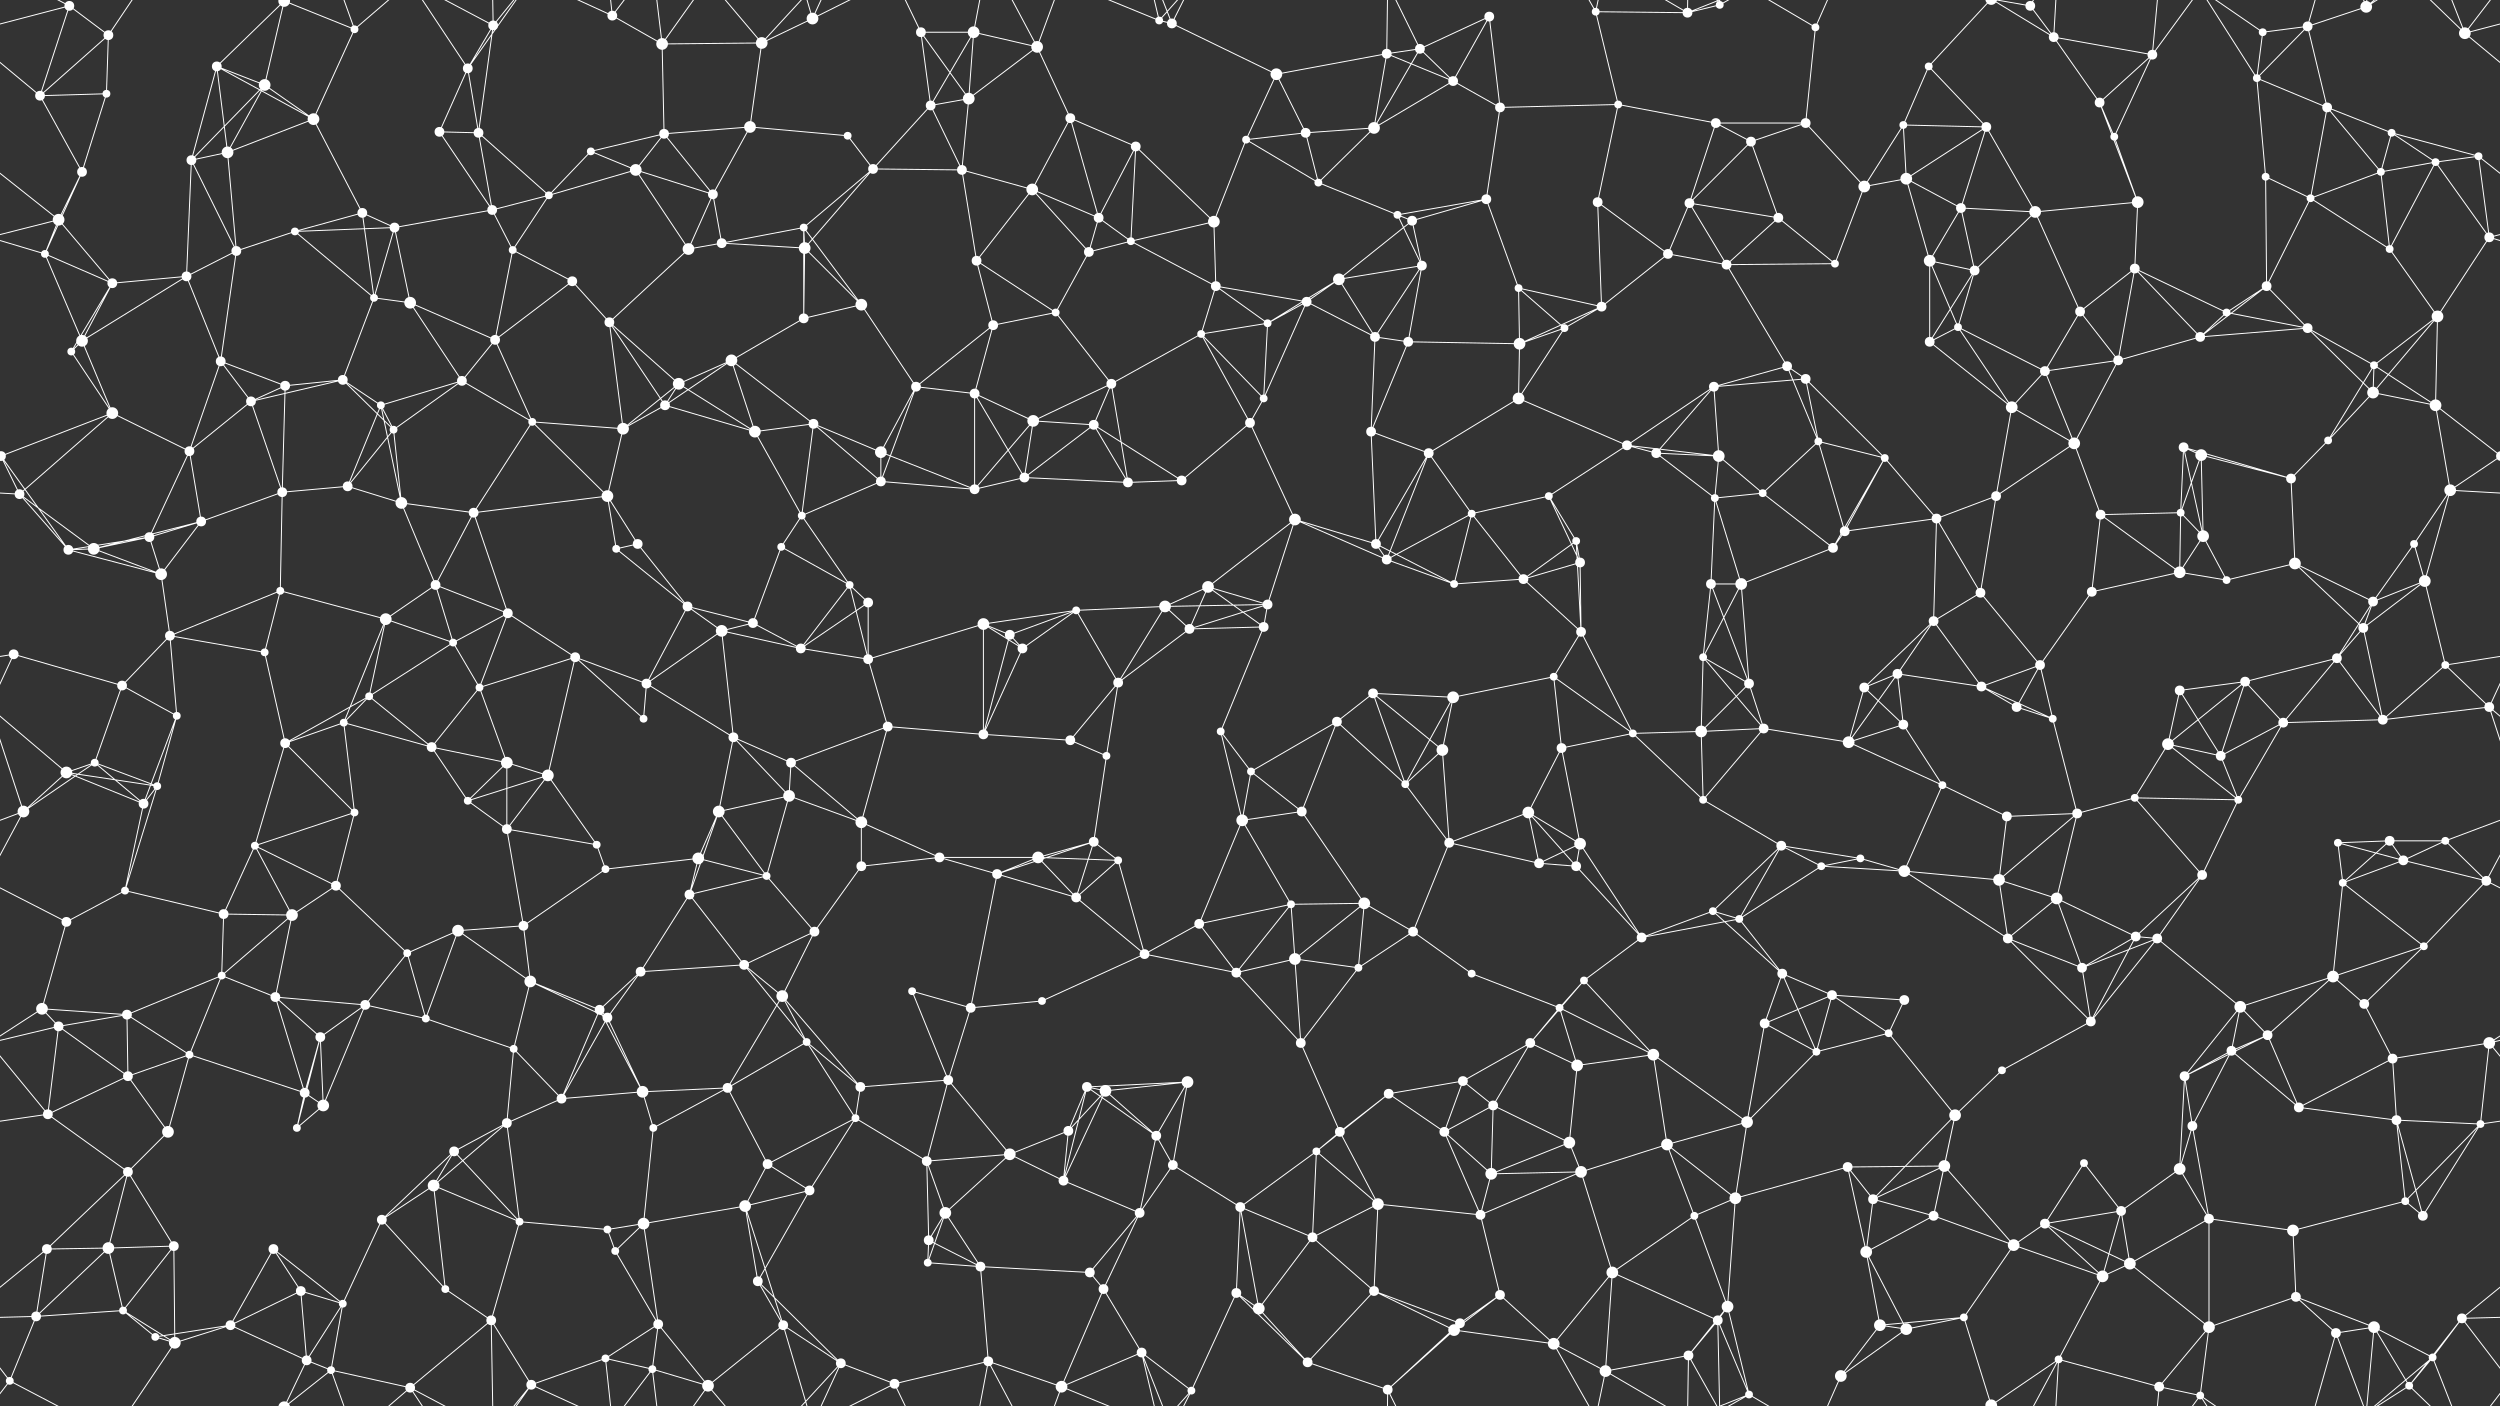 <svg xmlns="http://www.w3.org/2000/svg" width="2560" height="1440" fill="#fff"><rect width="100%" height="100%" fill="#333333" stroke="none"/><circle cx="71" cy="6" r="5"/><circle cx="111" cy="36" r="5"/><circle cx="222" cy="68" r="5"/><circle cx="291" cy="1" r="6"/><circle cx="291" cy="1441" r="6"/><circle cx="363" cy="30" r="4"/><circle cx="479" cy="70" r="5"/><circle cx="505" cy="26" r="5"/><circle cx="627" cy="16" r="5"/><circle cx="678" cy="45" r="6"/><circle cx="780" cy="44" r="6"/><circle cx="832" cy="19" r="6"/><circle cx="943" cy="33" r="5"/><circle cx="997" cy="33" r="6"/><circle cx="1062" cy="48" r="6"/><circle cx="1187" cy="21" r="4"/><circle cx="1200" cy="24" r="5"/><circle cx="1307" cy="76" r="6"/><circle cx="1420" cy="55" r="5"/><circle cx="1454" cy="50" r="5"/><circle cx="1525" cy="17" r="5"/><circle cx="1634" cy="12" r="4"/><circle cx="1728" cy="13" r="5"/><circle cx="1761" cy="5" r="4"/><circle cx="1859" cy="28" r="4"/><circle cx="1975" cy="68" r="4"/><circle cx="2079" cy="6" r="5"/><circle cx="2103" cy="38" r="5"/><circle cx="2204" cy="56" r="5"/><circle cx="2317" cy="33" r="4"/><circle cx="2363" cy="27" r="5"/><circle cx="2423" cy="7" r="6"/><circle cx="2524" cy="34" r="6"/><circle cx="41" cy="98" r="5"/><circle cx="109" cy="96" r="4"/><circle cx="233" cy="156" r="6"/><circle cx="271" cy="87" r="6"/><circle cx="321" cy="122" r="6"/><circle cx="450" cy="135" r="5"/><circle cx="490" cy="136" r="5"/><circle cx="605" cy="155" r="4"/><circle cx="680" cy="137" r="5"/><circle cx="768" cy="130" r="6"/><circle cx="868" cy="139" r="4"/><circle cx="953" cy="108" r="5"/><circle cx="992" cy="101" r="6"/><circle cx="1096" cy="121" r="5"/><circle cx="1163" cy="150" r="5"/><circle cx="1276" cy="143" r="4"/><circle cx="1337" cy="136" r="5"/><circle cx="1407" cy="131" r="6"/><circle cx="1488" cy="83" r="5"/><circle cx="1536" cy="110" r="5"/><circle cx="1657" cy="107" r="4"/><circle cx="1757" cy="126" r="5"/><circle cx="1793" cy="145" r="5"/><circle cx="1849" cy="126" r="5"/><circle cx="1949" cy="128" r="4"/><circle cx="2034" cy="130" r="5"/><circle cx="2150" cy="105" r="5"/><circle cx="2165" cy="140" r="4"/><circle cx="2311" cy="80" r="4"/><circle cx="2383" cy="110" r="5"/><circle cx="2449" cy="136" r="4"/><circle cx="2538" cy="160" r="4"/><circle cx="60" cy="225" r="6"/><circle cx="84" cy="176" r="5"/><circle cx="196" cy="164" r="5"/><circle cx="302" cy="237" r="4"/><circle cx="371" cy="218" r="5"/><circle cx="404" cy="233" r="5"/><circle cx="504" cy="215" r="5"/><circle cx="562" cy="200" r="4"/><circle cx="651" cy="174" r="6"/><circle cx="730" cy="199" r="5"/><circle cx="823" cy="233" r="4"/><circle cx="894" cy="173" r="5"/><circle cx="985" cy="174" r="5"/><circle cx="1057" cy="194" r="6"/><circle cx="1125" cy="223" r="5"/><circle cx="1243" cy="227" r="6"/><circle cx="1350" cy="187" r="4"/><circle cx="1431" cy="220" r="4"/><circle cx="1446" cy="226" r="5"/><circle cx="1522" cy="204" r="5"/><circle cx="1636" cy="207" r="5"/><circle cx="1730" cy="208" r="5"/><circle cx="1821" cy="223" r="5"/><circle cx="1909" cy="191" r="6"/><circle cx="1952" cy="183" r="6"/><circle cx="2008" cy="213" r="5"/><circle cx="2084" cy="217" r="6"/><circle cx="2189" cy="207" r="6"/><circle cx="2320" cy="181" r="4"/><circle cx="2366" cy="203" r="4"/><circle cx="2438" cy="176" r="4"/><circle cx="2494" cy="166" r="4"/><circle cx="46" cy="260" r="4"/><circle cx="115" cy="290" r="5"/><circle cx="191" cy="283" r="5"/><circle cx="242" cy="257" r="5"/><circle cx="383" cy="305" r="4"/><circle cx="420" cy="310" r="6"/><circle cx="525" cy="256" r="4"/><circle cx="586" cy="288" r="5"/><circle cx="705" cy="255" r="6"/><circle cx="739" cy="249" r="5"/><circle cx="824" cy="254" r="6"/><circle cx="882" cy="312" r="6"/><circle cx="1000" cy="267" r="5"/><circle cx="1115" cy="258" r="5"/><circle cx="1158" cy="247" r="4"/><circle cx="1245" cy="293" r="5"/><circle cx="1338" cy="309" r="5"/><circle cx="1371" cy="286" r="6"/><circle cx="1456" cy="272" r="5"/><circle cx="1555" cy="295" r="4"/><circle cx="1640" cy="314" r="5"/><circle cx="1708" cy="260" r="5"/><circle cx="1768" cy="271" r="5"/><circle cx="1879" cy="270" r="4"/><circle cx="1976" cy="267" r="6"/><circle cx="2022" cy="277" r="5"/><circle cx="2130" cy="319" r="5"/><circle cx="2186" cy="275" r="5"/><circle cx="2280" cy="320" r="4"/><circle cx="2321" cy="293" r="5"/><circle cx="2447" cy="255" r="4"/><circle cx="2549" cy="243" r="5"/><circle cx="73" cy="360" r="4"/><circle cx="84" cy="349" r="6"/><circle cx="226" cy="370" r="5"/><circle cx="292" cy="395" r="5"/><circle cx="351" cy="389" r="5"/><circle cx="473" cy="390" r="5"/><circle cx="507" cy="348" r="5"/><circle cx="624" cy="330" r="5"/><circle cx="695" cy="393" r="6"/><circle cx="749" cy="369" r="6"/><circle cx="823" cy="326" r="5"/><circle cx="938" cy="396" r="5"/><circle cx="1017" cy="333" r="5"/><circle cx="1081" cy="320" r="4"/><circle cx="1138" cy="393" r="5"/><circle cx="1230" cy="342" r="4"/><circle cx="1298" cy="331" r="4"/><circle cx="1408" cy="345" r="5"/><circle cx="1442" cy="350" r="5"/><circle cx="1556" cy="352" r="6"/><circle cx="1602" cy="336" r="4"/><circle cx="1755" cy="396" r="5"/><circle cx="1830" cy="375" r="5"/><circle cx="1849" cy="388" r="5"/><circle cx="1976" cy="350" r="5"/><circle cx="2005" cy="335" r="4"/><circle cx="2094" cy="380" r="5"/><circle cx="2169" cy="369" r="5"/><circle cx="2253" cy="345" r="5"/><circle cx="2363" cy="336" r="5"/><circle cx="2431" cy="374" r="4"/><circle cx="2496" cy="324" r="6"/><circle cx="1" cy="467" r="5"/><circle cx="2561" cy="467" r="5"/><circle cx="115" cy="423" r="6"/><circle cx="194" cy="462" r="5"/><circle cx="257" cy="411" r="5"/><circle cx="390" cy="415" r="4"/><circle cx="403" cy="440" r="4"/><circle cx="545" cy="432" r="4"/><circle cx="638" cy="439" r="6"/><circle cx="681" cy="415" r="5"/><circle cx="773" cy="442" r="6"/><circle cx="833" cy="434" r="5"/><circle cx="902" cy="463" r="6"/><circle cx="998" cy="403" r="5"/><circle cx="1058" cy="431" r="6"/><circle cx="1120" cy="435" r="5"/><circle cx="1280" cy="433" r="5"/><circle cx="1294" cy="408" r="4"/><circle cx="1404" cy="442" r="5"/><circle cx="1463" cy="464" r="5"/><circle cx="1555" cy="408" r="6"/><circle cx="1666" cy="456" r="5"/><circle cx="1696" cy="464" r="5"/><circle cx="1760" cy="467" r="6"/><circle cx="1862" cy="452" r="4"/><circle cx="1930" cy="469" r="4"/><circle cx="2060" cy="417" r="6"/><circle cx="2124" cy="454" r="6"/><circle cx="2236" cy="458" r="5"/><circle cx="2254" cy="466" r="6"/><circle cx="2384" cy="451" r="4"/><circle cx="2430" cy="402" r="6"/><circle cx="2494" cy="415" r="6"/><circle cx="20" cy="506" r="5"/><circle cx="153" cy="550" r="5"/><circle cx="206" cy="534" r="5"/><circle cx="289" cy="504" r="5"/><circle cx="356" cy="498" r="5"/><circle cx="411" cy="515" r="6"/><circle cx="485" cy="525" r="5"/><circle cx="622" cy="508" r="6"/><circle cx="653" cy="557" r="5"/><circle cx="800" cy="560" r="4"/><circle cx="821" cy="528" r="4"/><circle cx="902" cy="493" r="5"/><circle cx="998" cy="501" r="5"/><circle cx="1049" cy="489" r="5"/><circle cx="1155" cy="494" r="5"/><circle cx="1210" cy="492" r="5"/><circle cx="1326" cy="532" r="6"/><circle cx="1409" cy="557" r="5"/><circle cx="1507" cy="526" r="4"/><circle cx="1586" cy="508" r="4"/><circle cx="1614" cy="554" r="4"/><circle cx="1756" cy="510" r="4"/><circle cx="1805" cy="505" r="4"/><circle cx="1889" cy="544" r="5"/><circle cx="1983" cy="531" r="5"/><circle cx="2044" cy="508" r="5"/><circle cx="2151" cy="527" r="5"/><circle cx="2233" cy="525" r="4"/><circle cx="2256" cy="549" r="6"/><circle cx="2346" cy="490" r="5"/><circle cx="2472" cy="557" r="4"/><circle cx="2509" cy="502" r="6"/><circle cx="70" cy="563" r="5"/><circle cx="96" cy="562" r="6"/><circle cx="165" cy="588" r="6"/><circle cx="287" cy="605" r="4"/><circle cx="395" cy="634" r="6"/><circle cx="446" cy="599" r="5"/><circle cx="520" cy="628" r="5"/><circle cx="631" cy="562" r="4"/><circle cx="704" cy="621" r="5"/><circle cx="771" cy="638" r="5"/><circle cx="870" cy="599" r="4"/><circle cx="889" cy="617" r="5"/><circle cx="1007" cy="639" r="6"/><circle cx="1102" cy="625" r="4"/><circle cx="1193" cy="621" r="6"/><circle cx="1237" cy="601" r="6"/><circle cx="1298" cy="619" r="5"/><circle cx="1420" cy="573" r="5"/><circle cx="1489" cy="598" r="4"/><circle cx="1560" cy="593" r="5"/><circle cx="1618" cy="576" r="5"/><circle cx="1752" cy="598" r="5"/><circle cx="1783" cy="598" r="6"/><circle cx="1877" cy="561" r="5"/><circle cx="1980" cy="636" r="5"/><circle cx="2028" cy="607" r="5"/><circle cx="2142" cy="606" r="5"/><circle cx="2232" cy="586" r="6"/><circle cx="2280" cy="594" r="4"/><circle cx="2350" cy="577" r="6"/><circle cx="2430" cy="616" r="5"/><circle cx="2483" cy="595" r="6"/><circle cx="14" cy="670" r="5"/><circle cx="125" cy="702" r="5"/><circle cx="174" cy="651" r="5"/><circle cx="271" cy="668" r="4"/><circle cx="378" cy="713" r="4"/><circle cx="464" cy="658" r="4"/><circle cx="491" cy="704" r="4"/><circle cx="589" cy="673" r="5"/><circle cx="662" cy="700" r="5"/><circle cx="739" cy="646" r="6"/><circle cx="820" cy="664" r="5"/><circle cx="889" cy="675" r="5"/><circle cx="1034" cy="650" r="5"/><circle cx="1047" cy="664" r="5"/><circle cx="1145" cy="699" r="5"/><circle cx="1218" cy="644" r="5"/><circle cx="1294" cy="642" r="5"/><circle cx="1406" cy="710" r="5"/><circle cx="1488" cy="714" r="6"/><circle cx="1591" cy="693" r="4"/><circle cx="1619" cy="647" r="5"/><circle cx="1744" cy="673" r="4"/><circle cx="1791" cy="700" r="5"/><circle cx="1909" cy="704" r="5"/><circle cx="1943" cy="690" r="5"/><circle cx="2029" cy="703" r="5"/><circle cx="2089" cy="681" r="5"/><circle cx="2232" cy="707" r="5"/><circle cx="2299" cy="698" r="5"/><circle cx="2393" cy="674" r="5"/><circle cx="2420" cy="643" r="5"/><circle cx="2504" cy="681" r="4"/><circle cx="68" cy="791" r="6"/><circle cx="97" cy="781" r="4"/><circle cx="181" cy="733" r="4"/><circle cx="292" cy="761" r="5"/><circle cx="352" cy="740" r="4"/><circle cx="442" cy="765" r="5"/><circle cx="519" cy="781" r="6"/><circle cx="561" cy="794" r="6"/><circle cx="659" cy="736" r="4"/><circle cx="751" cy="755" r="5"/><circle cx="810" cy="781" r="5"/><circle cx="909" cy="744" r="5"/><circle cx="1007" cy="752" r="5"/><circle cx="1096" cy="758" r="5"/><circle cx="1133" cy="774" r="4"/><circle cx="1250" cy="749" r="4"/><circle cx="1281" cy="790" r="4"/><circle cx="1369" cy="739" r="5"/><circle cx="1477" cy="768" r="6"/><circle cx="1599" cy="766" r="5"/><circle cx="1672" cy="751" r="4"/><circle cx="1742" cy="749" r="6"/><circle cx="1806" cy="746" r="5"/><circle cx="1893" cy="760" r="6"/><circle cx="1949" cy="742" r="5"/><circle cx="2065" cy="724" r="5"/><circle cx="2102" cy="736" r="4"/><circle cx="2220" cy="762" r="6"/><circle cx="2274" cy="774" r="5"/><circle cx="2338" cy="740" r="5"/><circle cx="2440" cy="737" r="5"/><circle cx="2549" cy="724" r="5"/><circle cx="24" cy="831" r="6"/><circle cx="147" cy="823" r="5"/><circle cx="161" cy="805" r="4"/><circle cx="261" cy="866" r="4"/><circle cx="363" cy="832" r="4"/><circle cx="479" cy="820" r="4"/><circle cx="519" cy="849" r="5"/><circle cx="611" cy="865" r="4"/><circle cx="715" cy="879" r="6"/><circle cx="736" cy="831" r="6"/><circle cx="808" cy="815" r="6"/><circle cx="882" cy="842" r="6"/><circle cx="962" cy="878" r="5"/><circle cx="1063" cy="878" r="6"/><circle cx="1120" cy="862" r="5"/><circle cx="1272" cy="840" r="6"/><circle cx="1333" cy="831" r="5"/><circle cx="1439" cy="803" r="4"/><circle cx="1484" cy="863" r="5"/><circle cx="1565" cy="832" r="6"/><circle cx="1618" cy="864" r="6"/><circle cx="1744" cy="819" r="4"/><circle cx="1824" cy="866" r="5"/><circle cx="1905" cy="879" r="4"/><circle cx="1989" cy="804" r="4"/><circle cx="2055" cy="836" r="5"/><circle cx="2127" cy="833" r="5"/><circle cx="2186" cy="817" r="4"/><circle cx="2292" cy="819" r="4"/><circle cx="2394" cy="863" r="4"/><circle cx="2447" cy="861" r="5"/><circle cx="2504" cy="861" r="4"/><circle cx="68" cy="944" r="5"/><circle cx="128" cy="912" r="4"/><circle cx="229" cy="936" r="5"/><circle cx="299" cy="937" r="6"/><circle cx="344" cy="907" r="5"/><circle cx="469" cy="953" r="6"/><circle cx="536" cy="948" r="5"/><circle cx="620" cy="890" r="4"/><circle cx="706" cy="916" r="5"/><circle cx="785" cy="897" r="4"/><circle cx="834" cy="954" r="5"/><circle cx="882" cy="887" r="5"/><circle cx="1021" cy="895" r="5"/><circle cx="1102" cy="919" r="5"/><circle cx="1145" cy="881" r="4"/><circle cx="1228" cy="946" r="5"/><circle cx="1322" cy="926" r="4"/><circle cx="1397" cy="925" r="6"/><circle cx="1447" cy="954" r="5"/><circle cx="1576" cy="884" r="5"/><circle cx="1614" cy="887" r="5"/><circle cx="1754" cy="933" r="4"/><circle cx="1781" cy="941" r="4"/><circle cx="1865" cy="887" r="4"/><circle cx="1950" cy="892" r="6"/><circle cx="2047" cy="901" r="6"/><circle cx="2106" cy="920" r="6"/><circle cx="2187" cy="959" r="5"/><circle cx="2255" cy="896" r="5"/><circle cx="2399" cy="904" r="4"/><circle cx="2461" cy="881" r="5"/><circle cx="2546" cy="902" r="5"/><circle cx="43" cy="1033" r="6"/><circle cx="130" cy="1039" r="5"/><circle cx="227" cy="999" r="4"/><circle cx="282" cy="1021" r="5"/><circle cx="374" cy="1029" r="5"/><circle cx="417" cy="976" r="4"/><circle cx="543" cy="1005" r="6"/><circle cx="614" cy="1034" r="5"/><circle cx="656" cy="995" r="5"/><circle cx="762" cy="988" r="5"/><circle cx="801" cy="1020" r="6"/><circle cx="934" cy="1015" r="4"/><circle cx="994" cy="1032" r="5"/><circle cx="1067" cy="1025" r="4"/><circle cx="1172" cy="977" r="5"/><circle cx="1266" cy="996" r="5"/><circle cx="1326" cy="982" r="6"/><circle cx="1391" cy="991" r="4"/><circle cx="1507" cy="997" r="4"/><circle cx="1597" cy="1032" r="4"/><circle cx="1622" cy="1004" r="4"/><circle cx="1681" cy="960" r="5"/><circle cx="1825" cy="997" r="5"/><circle cx="1876" cy="1019" r="5"/><circle cx="1950" cy="1024" r="5"/><circle cx="2056" cy="961" r="5"/><circle cx="2132" cy="991" r="5"/><circle cx="2209" cy="961" r="5"/><circle cx="2294" cy="1031" r="6"/><circle cx="2389" cy="1000" r="6"/><circle cx="2421" cy="1028" r="5"/><circle cx="2482" cy="969" r="4"/><circle cx="60" cy="1051" r="5"/><circle cx="131" cy="1102" r="5"/><circle cx="194" cy="1080" r="4"/><circle cx="312" cy="1119" r="5"/><circle cx="328" cy="1062" r="5"/><circle cx="436" cy="1043" r="4"/><circle cx="526" cy="1074" r="4"/><circle cx="622" cy="1042" r="5"/><circle cx="658" cy="1118" r="6"/><circle cx="745" cy="1114" r="5"/><circle cx="826" cy="1067" r="4"/><circle cx="881" cy="1113" r="5"/><circle cx="971" cy="1106" r="5"/><circle cx="1113" cy="1113" r="5"/><circle cx="1132" cy="1117" r="6"/><circle cx="1216" cy="1108" r="6"/><circle cx="1332" cy="1068" r="5"/><circle cx="1422" cy="1120" r="5"/><circle cx="1498" cy="1107" r="5"/><circle cx="1567" cy="1068" r="5"/><circle cx="1615" cy="1091" r="6"/><circle cx="1693" cy="1080" r="6"/><circle cx="1807" cy="1048" r="5"/><circle cx="1860" cy="1077" r="4"/><circle cx="1934" cy="1058" r="4"/><circle cx="2050" cy="1096" r="4"/><circle cx="2141" cy="1046" r="5"/><circle cx="2237" cy="1102" r="5"/><circle cx="2285" cy="1076" r="5"/><circle cx="2322" cy="1060" r="5"/><circle cx="2450" cy="1084" r="5"/><circle cx="2549" cy="1068" r="6"/><circle cx="49" cy="1141" r="5"/><circle cx="131" cy="1200" r="5"/><circle cx="172" cy="1159" r="6"/><circle cx="304" cy="1155" r="4"/><circle cx="331" cy="1132" r="6"/><circle cx="465" cy="1179" r="5"/><circle cx="519" cy="1150" r="5"/><circle cx="575" cy="1125" r="5"/><circle cx="669" cy="1155" r="4"/><circle cx="786" cy="1192" r="5"/><circle cx="876" cy="1145" r="4"/><circle cx="949" cy="1189" r="5"/><circle cx="1034" cy="1182" r="6"/><circle cx="1094" cy="1158" r="5"/><circle cx="1184" cy="1163" r="5"/><circle cx="1201" cy="1193" r="5"/><circle cx="1348" cy="1179" r="4"/><circle cx="1372" cy="1159" r="5"/><circle cx="1479" cy="1159" r="5"/><circle cx="1529" cy="1132" r="5"/><circle cx="1607" cy="1170" r="6"/><circle cx="1707" cy="1172" r="6"/><circle cx="1789" cy="1149" r="6"/><circle cx="1892" cy="1195" r="5"/><circle cx="1991" cy="1194" r="6"/><circle cx="2002" cy="1142" r="6"/><circle cx="2134" cy="1191" r="4"/><circle cx="2232" cy="1197" r="6"/><circle cx="2245" cy="1153" r="5"/><circle cx="2354" cy="1134" r="5"/><circle cx="2454" cy="1147" r="5"/><circle cx="2540" cy="1151" r="4"/><circle cx="48" cy="1279" r="5"/><circle cx="111" cy="1278" r="6"/><circle cx="178" cy="1276" r="5"/><circle cx="280" cy="1279" r="5"/><circle cx="391" cy="1249" r="5"/><circle cx="444" cy="1214" r="6"/><circle cx="532" cy="1251" r="4"/><circle cx="622" cy="1259" r="4"/><circle cx="659" cy="1253" r="6"/><circle cx="763" cy="1235" r="6"/><circle cx="829" cy="1219" r="5"/><circle cx="951" cy="1270" r="5"/><circle cx="968" cy="1242" r="6"/><circle cx="1089" cy="1209" r="5"/><circle cx="1167" cy="1242" r="5"/><circle cx="1270" cy="1236" r="5"/><circle cx="1344" cy="1267" r="5"/><circle cx="1411" cy="1233" r="6"/><circle cx="1516" cy="1244" r="5"/><circle cx="1527" cy="1202" r="6"/><circle cx="1619" cy="1200" r="6"/><circle cx="1735" cy="1245" r="4"/><circle cx="1777" cy="1227" r="6"/><circle cx="1918" cy="1228" r="5"/><circle cx="1980" cy="1245" r="5"/><circle cx="2062" cy="1275" r="6"/><circle cx="2094" cy="1253" r="5"/><circle cx="2172" cy="1240" r="5"/><circle cx="2262" cy="1248" r="5"/><circle cx="2348" cy="1260" r="6"/><circle cx="2463" cy="1230" r="4"/><circle cx="2481" cy="1245" r="5"/><circle cx="37" cy="1348" r="5"/><circle cx="126" cy="1342" r="4"/><circle cx="236" cy="1357" r="5"/><circle cx="308" cy="1322" r="5"/><circle cx="351" cy="1335" r="4"/><circle cx="456" cy="1320" r="4"/><circle cx="503" cy="1352" r="5"/><circle cx="630" cy="1281" r="4"/><circle cx="674" cy="1356" r="5"/><circle cx="776" cy="1312" r="5"/><circle cx="802" cy="1357" r="5"/><circle cx="950" cy="1293" r="4"/><circle cx="1004" cy="1297" r="5"/><circle cx="1116" cy="1303" r="5"/><circle cx="1130" cy="1320" r="5"/><circle cx="1266" cy="1324" r="5"/><circle cx="1289" cy="1340" r="6"/><circle cx="1407" cy="1322" r="5"/><circle cx="1495" cy="1355" r="5"/><circle cx="1536" cy="1326" r="5"/><circle cx="1651" cy="1303" r="6"/><circle cx="1759" cy="1352" r="5"/><circle cx="1769" cy="1338" r="6"/><circle cx="1911" cy="1282" r="6"/><circle cx="1925" cy="1357" r="6"/><circle cx="2011" cy="1349" r="4"/><circle cx="2153" cy="1307" r="6"/><circle cx="2181" cy="1294" r="6"/><circle cx="2262" cy="1359" r="6"/><circle cx="2351" cy="1328" r="5"/><circle cx="2431" cy="1359" r="6"/><circle cx="2521" cy="1350" r="5"/><circle cx="10" cy="1414" r="4"/><circle cx="159" cy="1369" r="4"/><circle cx="179" cy="1375" r="6"/><circle cx="314" cy="1393" r="5"/><circle cx="339" cy="1403" r="4"/><circle cx="420" cy="1421" r="5"/><circle cx="544" cy="1418" r="5"/><circle cx="620" cy="1391" r="4"/><circle cx="668" cy="1402" r="4"/><circle cx="725" cy="1419" r="6"/><circle cx="861" cy="1396" r="5"/><circle cx="916" cy="1417" r="5"/><circle cx="1012" cy="1394" r="5"/><circle cx="1087" cy="1420" r="6"/><circle cx="1169" cy="1385" r="5"/><circle cx="1220" cy="1424" r="4"/><circle cx="1339" cy="1395" r="5"/><circle cx="1421" cy="1423" r="5"/><circle cx="1489" cy="1362" r="6"/><circle cx="1591" cy="1376" r="6"/><circle cx="1644" cy="1404" r="6"/><circle cx="1729" cy="1388" r="5"/><circle cx="1791" cy="1428" r="4"/><circle cx="1885" cy="1409" r="6"/><circle cx="1952" cy="1361" r="6"/><circle cx="2039" cy="1439" r="6"/><circle cx="2039" cy="-1" r="6"/><circle cx="2108" cy="1392" r="4"/><circle cx="2211" cy="1420" r="5"/><circle cx="2253" cy="1429" r="4"/><circle cx="2392" cy="1365" r="5"/><circle cx="2467" cy="1419" r="4"/><circle cx="2491" cy="1390" r="4"/><path stroke="#fff" d="M71 6L111 36M71 6L-36 34M71 6L41 98M71 6L10 -26M2631 6L2524 34M71 1446L10 1414M111 36L41 98M111 36L109 96M111 36L179 -65M111 1476L179 1375M222 68L291 1M222 68L233 156M222 68L271 87M222 68L321 122M222 68L196 164M291 1L363 30M291 1L271 87M291 1L314 -47M291 1L339 -37M291 1441L314 1393M291 1441L339 1403M363 30L321 122M363 30L339 -37M363 30L420 -19M363 1470L339 1403M363 1470L420 1421M479 70L505 26M479 70L450 135M479 70L490 136M479 70L420 -19M479 70L544 -22M479 1510L420 1421M479 1510L544 1418M505 26L490 136M505 26L503 -88M505 26L420 -19M505 26L544 -22M505 1466L503 1352M505 1466L420 1421M505 1466L544 1418M627 16L678 45M627 16L544 -22M627 16L620 -49M627 16L668 -38M627 1456L544 1418M627 1456L620 1391M627 1456L668 1402M678 45L780 44M678 45L680 137M678 45L668 -38M678 45L725 -21M678 1485L668 1402M678 1485L725 1419M780 44L832 19M780 44L768 130M780 44L725 -21M780 44L861 -44M780 1484L725 1419M780 1484L861 1396M832 19L802 -83M832 19L861 -44M832 19L916 -23M832 1459L802 1357M832 1459L861 1396M832 1459L916 1417M943 33L997 33M943 33L953 108M943 33L992 101M943 33L916 -23M943 1473L916 1417M997 33L1062 48M997 33L953 108M997 33L992 101M997 33L1012 -46M997 1473L1012 1394M1062 48L992 101M1062 48L1096 121M1062 48L1012 -46M1062 48L1087 -20M1062 1488L1012 1394M1062 1488L1087 1420M1187 21L1200 24M1187 21L1087 -20M1187 21L1169 -55M1187 21L1220 -16M1187 1461L1087 1420M1187 1461L1169 1385M1187 1461L1220 1424M1200 24L1307 76M1200 24L1169 -55M1200 24L1220 -16M1200 1464L1169 1385M1200 1464L1220 1424M1307 76L1420 55M1307 76L1276 143M1307 76L1337 136M1420 55L1454 50M1420 55L1407 131M1420 55L1488 83M1420 55L1421 -17M1420 1495L1421 1423M1454 50L1525 17M1454 50L1407 131M1454 50L1488 83M1454 50L1421 -17M1454 1490L1421 1423M1525 17L1488 83M1525 17L1536 110M1634 12L1728 13M1634 12L1657 107M1634 12L1591 -64M1634 12L1644 -36M1634 1452L1591 1376M1634 1452L1644 1404M1728 13L1761 5M1728 13L1644 -36M1728 13L1729 -52M1728 13L1791 -12M1728 1453L1644 1404M1728 1453L1729 1388M1728 1453L1791 1428M1761 5L1759 -88M1761 5L1729 -52M1761 5L1791 -12M1761 1445L1759 1352M1761 1445L1729 1388M1761 1445L1791 1428M1859 28L1849 126M1859 28L1791 -12M1859 28L1885 -31M1859 1468L1791 1428M1859 1468L1885 1409M1975 68L1949 128M1975 68L2034 130M1975 68L2039 -1M1975 1508L2039 1439M2079 6L2103 38M2079 6L2039 -1M2079 6L2108 -48M2079 1446L2039 1439M2079 1446L2108 1392M2103 38L2204 56M2103 38L2150 105M2103 38L2039 -1M2103 38L2108 -48M2103 1478L2039 1439M2103 1478L2108 1392M2204 56L2150 105M2204 56L2165 140M2204 56L2211 -20M2204 56L2253 -11M2204 1496L2211 1420M2204 1496L2253 1429M2317 33L2363 27M2317 33L2311 80M2317 33L2253 -11M2317 1473L2253 1429M2363 27L2423 7M2363 27L2311 80M2363 27L2383 110M2363 27L2392 -75M2363 1467L2392 1365M2423 7L2431 -81M2423 7L2392 -75M2423 7L2467 -21M2423 7L2491 -50M2423 1447L2431 1359M2423 1447L2392 1365M2423 1447L2467 1419M2423 1447L2491 1390M2524 34L2601 98M2524 34L2570 -26M2524 34L2467 -21M2524 34L2491 -50M-36 34L41 98M-36 34L10 -26M-36 1474L10 1414M2524 1474L2570 1414M2524 1474L2467 1419M2524 1474L2491 1390M41 98L109 96M41 98L84 176M109 96L84 176M233 156L271 87M233 156L321 122M233 156L196 164M233 156L242 257M271 87L321 122M271 87L196 164M321 122L371 218M450 135L490 136M450 135L504 215M490 136L504 215M490 136L562 200M605 155L680 137M605 155L562 200M605 155L651 174M680 137L768 130M680 137L651 174M680 137L730 199M768 130L868 139M768 130L730 199M868 139L894 173M953 108L992 101M953 108L894 173M953 108L985 174M992 101L985 174M1096 121L1163 150M1096 121L1057 194M1096 121L1125 223M1163 150L1125 223M1163 150L1243 227M1163 150L1158 247M1276 143L1337 136M1276 143L1243 227M1276 143L1350 187M1337 136L1407 131M1337 136L1350 187M1407 131L1488 83M1407 131L1350 187M1488 83L1536 110M1536 110L1657 107M1536 110L1522 204M1657 107L1757 126M1657 107L1636 207M1757 126L1793 145M1757 126L1849 126M1757 126L1730 208M1793 145L1849 126M1793 145L1730 208M1793 145L1821 223M1849 126L1909 191M1949 128L2034 130M1949 128L1909 191M1949 128L1952 183M2034 130L1952 183M2034 130L2008 213M2034 130L2084 217M2150 105L2165 140M2150 105L2189 207M2165 140L2189 207M2311 80L2383 110M2311 80L2320 181M2311 80L2253 -11M2311 1520L2253 1429M2383 110L2449 136M2383 110L2366 203M2383 110L2438 176M2449 136L2538 160M2449 136L2438 176M2449 136L2494 166M2538 160L2620 225M2538 160L2494 166M2538 160L2549 243M-22 160L60 225M60 225L84 176M60 225L46 260M60 225L115 290M60 225L-11 243M2620 225L2549 243M84 176L46 260M196 164L191 283M196 164L242 257M302 237L371 218M302 237L404 233M302 237L242 257M302 237L383 305M371 218L404 233M371 218L383 305M404 233L504 215M404 233L383 305M404 233L420 310M504 215L562 200M504 215L525 256M562 200L651 174M562 200L525 256M651 174L730 199M651 174L705 255M730 199L705 255M730 199L739 249M823 233L894 173M823 233L739 249M823 233L824 254M823 233L882 312M823 233L823 326M894 173L985 174M894 173L824 254M985 174L1057 194M985 174L1000 267M1057 194L1125 223M1057 194L1000 267M1057 194L1115 258M1125 223L1115 258M1125 223L1158 247M1243 227L1158 247M1243 227L1245 293M1350 187L1431 220M1431 220L1446 226M1431 220L1522 204M1431 220L1456 272M1446 226L1522 204M1446 226L1371 286M1446 226L1456 272M1522 204L1555 295M1636 207L1640 314M1636 207L1708 260M1730 208L1821 223M1730 208L1708 260M1730 208L1768 271M1821 223L1768 271M1821 223L1879 270M1909 191L1952 183M1909 191L1879 270M1952 183L2008 213M1952 183L1976 267M2008 213L2084 217M2008 213L1976 267M2008 213L2022 277M2084 217L2189 207M2084 217L2022 277M2084 217L2130 319M2189 207L2186 275M2320 181L2366 203M2320 181L2321 293M2366 203L2438 176M2366 203L2321 293M2366 203L2447 255M2438 176L2494 166M2438 176L2447 255M2494 166L2447 255M2494 166L2549 243M46 260L115 290M46 260L-11 243M46 260L84 349M2606 260L2549 243M115 290L191 283M115 290L73 360M115 290L84 349M191 283L242 257M191 283L84 349M191 283L226 370M242 257L226 370M383 305L420 310M383 305L351 389M420 310L473 390M420 310L507 348M525 256L586 288M525 256L507 348M586 288L507 348M586 288L624 330M705 255L739 249M705 255L624 330M739 249L824 254M824 254L882 312M824 254L823 326M882 312L823 326M882 312L938 396M1000 267L1017 333M1000 267L1081 320M1115 258L1158 247M1115 258L1081 320M1158 247L1245 293M1245 293L1338 309M1245 293L1230 342M1245 293L1298 331M1338 309L1371 286M1338 309L1298 331M1338 309L1408 345M1338 309L1294 408M1371 286L1456 272M1371 286L1298 331M1371 286L1408 345M1456 272L1408 345M1456 272L1442 350M1555 295L1640 314M1555 295L1556 352M1555 295L1602 336M1640 314L1708 260M1640 314L1556 352M1640 314L1602 336M1708 260L1768 271M1768 271L1879 270M1768 271L1830 375M1976 267L2022 277M1976 267L1976 350M1976 267L2005 335M2022 277L1976 350M2022 277L2005 335M2130 319L2186 275M2130 319L2094 380M2130 319L2169 369M2186 275L2280 320M2186 275L2169 369M2186 275L2253 345M2280 320L2321 293M2280 320L2253 345M2280 320L2363 336M2321 293L2253 345M2321 293L2363 336M2447 255L2496 324M2549 243L2496 324M73 360L84 349M73 360L115 423M84 349L115 423M226 370L292 395M226 370L194 462M226 370L257 411M292 395L351 389M292 395L257 411M292 395L289 504M351 389L257 411M351 389L390 415M351 389L403 440M473 390L507 348M473 390L390 415M473 390L403 440M473 390L545 432M507 348L545 432M624 330L695 393M624 330L638 439M624 330L681 415M695 393L749 369M695 393L638 439M695 393L681 415M695 393L773 442M749 369L823 326M749 369L681 415M749 369L773 442M749 369L833 434M938 396L1017 333M938 396L902 463M938 396L998 403M938 396L902 493M1017 333L1081 320M1017 333L998 403M1081 320L1138 393M1138 393L1230 342M1138 393L1058 431M1138 393L1120 435M1138 393L1155 494M1230 342L1298 331M1230 342L1280 433M1230 342L1294 408M1298 331L1294 408M1408 345L1442 350M1408 345L1404 442M1442 350L1556 352M1442 350L1404 442M1556 352L1602 336M1556 352L1555 408M1602 336L1555 408M1755 396L1830 375M1755 396L1849 388M1755 396L1666 456M1755 396L1696 464M1755 396L1760 467M1830 375L1849 388M1830 375L1862 452M1849 388L1862 452M1849 388L1930 469M1976 350L2005 335M1976 350L2060 417M2005 335L2094 380M2005 335L2060 417M2094 380L2169 369M2094 380L2060 417M2094 380L2124 454M2169 369L2253 345M2169 369L2124 454M2253 345L2363 336M2363 336L2431 374M2363 336L2430 402M2431 374L2496 324M2431 374L2384 451M2431 374L2430 402M2431 374L2494 415M2496 324L2430 402M2496 324L2494 415M1 467L115 423M1 467L-66 415M1 467L20 506M1 467L-51 502M1 467L70 563M2561 467L2494 415M2561 467L2509 502M115 423L194 462M115 423L20 506M194 462L257 411M194 462L153 550M194 462L206 534M257 411L289 504M390 415L403 440M390 415L356 498M390 415L411 515M403 440L356 498M403 440L411 515M545 432L638 439M545 432L485 525M545 432L622 508M638 439L681 415M638 439L622 508M681 415L773 442M773 442L833 434M773 442L821 528M833 434L902 463M833 434L821 528M833 434L902 493M902 463L902 493M902 463L998 501M998 403L1058 431M998 403L998 501M998 403L1049 489M1058 431L1120 435M1058 431L998 501M1058 431L1049 489M1120 435L1049 489M1120 435L1155 494M1120 435L1210 492M1280 433L1294 408M1280 433L1210 492M1280 433L1326 532M1404 442L1463 464M1404 442L1409 557M1463 464L1555 408M1463 464L1409 557M1463 464L1507 526M1463 464L1420 573M1555 408L1666 456M1666 456L1696 464M1666 456L1760 467M1666 456L1586 508M1696 464L1760 467M1696 464L1756 510M1760 467L1756 510M1760 467L1805 505M1862 452L1930 469M1862 452L1805 505M1862 452L1889 544M1930 469L1889 544M1930 469L1983 531M1930 469L1877 561M2060 417L2124 454M2060 417L2044 508M2124 454L2044 508M2124 454L2151 527M2236 458L2254 466M2236 458L2233 525M2236 458L2256 549M2236 458L2346 490M2254 466L2233 525M2254 466L2256 549M2254 466L2346 490M2384 451L2430 402M2384 451L2346 490M2430 402L2494 415M2494 415L2509 502M20 506L-51 502M20 506L70 563M20 506L96 562M2580 506L2509 502M153 550L206 534M153 550L70 563M153 550L96 562M153 550L165 588M206 534L289 504M206 534L96 562M206 534L165 588M289 504L356 498M289 504L287 605M356 498L411 515M411 515L485 525M411 515L446 599M485 525L622 508M485 525L446 599M485 525L520 628M622 508L653 557M622 508L631 562M653 557L631 562M653 557L704 621M800 560L821 528M800 560L771 638M800 560L870 599M821 528L902 493M821 528L870 599M902 493L998 501M998 501L1049 489M1049 489L1155 494M1155 494L1210 492M1326 532L1409 557M1326 532L1237 601M1326 532L1298 619M1326 532L1420 573M1409 557L1420 573M1409 557L1489 598M1507 526L1586 508M1507 526L1420 573M1507 526L1489 598M1507 526L1560 593M1586 508L1614 554M1586 508L1618 576M1614 554L1560 593M1614 554L1618 576M1614 554L1619 647M1756 510L1805 505M1756 510L1752 598M1756 510L1783 598M1805 505L1877 561M1889 544L1983 531M1889 544L1877 561M1983 531L2044 508M1983 531L1980 636M1983 531L2028 607M2044 508L2028 607M2151 527L2233 525M2151 527L2142 606M2151 527L2232 586M2233 525L2256 549M2233 525L2232 586M2256 549L2232 586M2256 549L2280 594M2346 490L2350 577M2472 557L2509 502M2472 557L2430 616M2472 557L2483 595M2509 502L2483 595M70 563L96 562M70 563L165 588M96 562L165 588M165 588L174 651M287 605L395 634M287 605L174 651M287 605L271 668M395 634L446 599M395 634L378 713M395 634L464 658M395 634L352 740M446 599L520 628M446 599L464 658M520 628L464 658M520 628L491 704M520 628L589 673M631 562L704 621M704 621L771 638M704 621L662 700M704 621L739 646M771 638L739 646M771 638L820 664M870 599L889 617M870 599L820 664M870 599L889 675M889 617L820 664M889 617L889 675M1007 639L1102 625M1007 639L889 675M1007 639L1034 650M1007 639L1047 664M1007 639L1007 752M1102 625L1193 621M1102 625L1034 650M1102 625L1047 664M1102 625L1145 699M1193 621L1237 601M1193 621L1298 619M1193 621L1145 699M1193 621L1218 644M1237 601L1298 619M1237 601L1218 644M1237 601L1294 642M1298 619L1218 644M1298 619L1294 642M1420 573L1489 598M1489 598L1560 593M1560 593L1618 576M1560 593L1619 647M1618 576L1619 647M1752 598L1783 598M1752 598L1744 673M1752 598L1791 700M1783 598L1877 561M1783 598L1744 673M1783 598L1791 700M1980 636L2028 607M1980 636L1909 704M1980 636L1943 690M1980 636L2029 703M2028 607L2089 681M2142 606L2232 586M2142 606L2089 681M2232 586L2280 594M2280 594L2350 577M2350 577L2430 616M2350 577L2420 643M2430 616L2483 595M2430 616L2393 674M2430 616L2420 643M2483 595L2420 643M2483 595L2504 681M14 670L125 702M14 670L-56 681M14 670L-11 724M2574 670L2504 681M2574 670L2549 724M125 702L174 651M125 702L97 781M125 702L181 733M174 651L271 668M174 651L181 733M271 668L292 761M378 713L464 658M378 713L292 761M378 713L352 740M378 713L442 765M464 658L491 704M491 704L589 673M491 704L442 765M491 704L519 781M589 673L662 700M589 673L561 794M589 673L659 736M662 700L739 646M662 700L659 736M662 700L751 755M739 646L820 664M739 646L751 755M820 664L889 675M889 675L909 744M1034 650L1047 664M1034 650L1007 752M1047 664L1007 752M1145 699L1218 644M1145 699L1096 758M1145 699L1133 774M1218 644L1294 642M1294 642L1250 749M1406 710L1488 714M1406 710L1369 739M1406 710L1477 768M1406 710L1439 803M1488 714L1591 693M1488 714L1477 768M1488 714L1439 803M1591 693L1619 647M1591 693L1599 766M1591 693L1672 751M1619 647L1672 751M1744 673L1791 700M1744 673L1742 749M1744 673L1806 746M1791 700L1742 749M1791 700L1806 746M1909 704L1943 690M1909 704L1893 760M1909 704L1949 742M1943 690L2029 703M1943 690L1893 760M1943 690L1949 742M2029 703L2089 681M2029 703L2065 724M2029 703L2102 736M2089 681L2065 724M2089 681L2102 736M2232 707L2299 698M2232 707L2220 762M2232 707L2274 774M2299 698L2393 674M2299 698L2220 762M2299 698L2274 774M2299 698L2338 740M2393 674L2420 643M2393 674L2338 740M2393 674L2440 737M2420 643L2440 737M2504 681L2440 737M2504 681L2549 724M68 791L97 781M68 791L-11 724M68 791L24 831M68 791L147 823M68 791L161 805M2628 791L2549 724M97 781L24 831M97 781L147 823M97 781L161 805M181 733L147 823M181 733L161 805M292 761L352 740M292 761L261 866M292 761L363 832M352 740L442 765M352 740L363 832M442 765L519 781M442 765L479 820M519 781L561 794M519 781L479 820M519 781L519 849M561 794L479 820M561 794L519 849M561 794L611 865M751 755L810 781M751 755L736 831M751 755L808 815M810 781L909 744M810 781L808 815M810 781L882 842M909 744L1007 752M909 744L882 842M1007 752L1096 758M1096 758L1133 774M1133 774L1120 862M1250 749L1281 790M1250 749L1272 840M1281 790L1369 739M1281 790L1272 840M1281 790L1333 831M1369 739L1333 831M1369 739L1439 803M1477 768L1439 803M1477 768L1484 863M1599 766L1672 751M1599 766L1565 832M1599 766L1618 864M1672 751L1742 749M1672 751L1744 819M1742 749L1806 746M1742 749L1744 819M1806 746L1893 760M1806 746L1744 819M1893 760L1949 742M1893 760L1989 804M1949 742L1989 804M2065 724L2102 736M2102 736L2127 833M2220 762L2274 774M2220 762L2186 817M2220 762L2292 819M2274 774L2338 740M2274 774L2292 819M2338 740L2440 737M2338 740L2292 819M2440 737L2549 724M2549 724L2584 831M-11 724L24 831M24 831L-56 861M24 831L-14 902M2584 831L2504 861M2584 831L2546 902M147 823L161 805M147 823L128 912M161 805L128 912M261 866L363 832M261 866L229 936M261 866L299 937M261 866L344 907M363 832L344 907M479 820L519 849M519 849L611 865M519 849L536 948M611 865L620 890M715 879L736 831M715 879L620 890M715 879L706 916M715 879L785 897M736 831L808 815M736 831L706 916M736 831L785 897M808 815L882 842M808 815L785 897M882 842L962 878M882 842L882 887M962 878L1063 878M962 878L882 887M962 878L1021 895M1063 878L1120 862M1063 878L1021 895M1063 878L1102 919M1063 878L1145 881M1120 862L1021 895M1120 862L1102 919M1120 862L1145 881M1272 840L1333 831M1272 840L1228 946M1272 840L1322 926M1333 831L1397 925M1439 803L1484 863M1484 863L1565 832M1484 863L1447 954M1484 863L1576 884M1565 832L1618 864M1565 832L1576 884M1565 832L1614 887M1618 864L1576 884M1618 864L1614 887M1618 864L1681 960M1744 819L1824 866M1824 866L1905 879M1824 866L1754 933M1824 866L1781 941M1824 866L1865 887M1905 879L1865 887M1905 879L1950 892M1989 804L2055 836M1989 804L1950 892M2055 836L2127 833M2055 836L2047 901M2127 833L2186 817M2127 833L2047 901M2127 833L2106 920M2186 817L2292 819M2186 817L2255 896M2292 819L2255 896M2394 863L2447 861M2394 863L2399 904M2394 863L2461 881M2447 861L2504 861M2447 861L2399 904M2447 861L2461 881M2504 861L2461 881M2504 861L2546 902M68 944L128 912M68 944L-14 902M68 944L43 1033M2628 944L2546 902M128 912L229 936M229 936L299 937M229 936L227 999M299 937L344 907M299 937L227 999M299 937L282 1021M344 907L417 976M469 953L536 948M469 953L417 976M469 953L543 1005M469 953L436 1043M536 948L620 890M536 948L543 1005M706 916L785 897M706 916L656 995M706 916L762 988M785 897L834 954M834 954L882 887M834 954L762 988M834 954L801 1020M1021 895L1102 919M1021 895L994 1032M1102 919L1145 881M1102 919L1172 977M1145 881L1172 977M1228 946L1322 926M1228 946L1172 977M1228 946L1266 996M1322 926L1397 925M1322 926L1266 996M1322 926L1326 982M1397 925L1447 954M1397 925L1326 982M1397 925L1391 991M1447 954L1391 991M1447 954L1507 997M1576 884L1614 887M1614 887L1681 960M1754 933L1781 941M1754 933L1681 960M1754 933L1825 997M1781 941L1865 887M1781 941L1681 960M1781 941L1825 997M1865 887L1950 892M1950 892L2047 901M1950 892L2056 961M2047 901L2106 920M2047 901L2056 961M2106 920L2187 959M2106 920L2056 961M2106 920L2132 991M2187 959L2255 896M2187 959L2132 991M2187 959L2209 961M2187 959L2141 1046M2255 896L2209 961M2399 904L2461 881M2399 904L2389 1000M2399 904L2482 969M2461 881L2546 902M2546 902L2482 969M43 1033L130 1039M43 1033L60 1051M43 1033L-11 1068M2603 1033L2549 1068M130 1039L227 999M130 1039L60 1051M130 1039L131 1102M130 1039L194 1080M227 999L282 1021M227 999L194 1080M282 1021L374 1029M282 1021L312 1119M282 1021L328 1062M374 1029L417 976M374 1029L328 1062M374 1029L436 1043M374 1029L331 1132M417 976L436 1043M543 1005L614 1034M543 1005L526 1074M543 1005L622 1042M614 1034L656 995M614 1034L622 1042M614 1034L658 1118M614 1034L575 1125M656 995L762 988M656 995L622 1042M762 988L801 1020M762 988L826 1067M801 1020L745 1114M801 1020L826 1067M801 1020L881 1113M934 1015L994 1032M934 1015L971 1106M994 1032L1067 1025M994 1032L971 1106M1067 1025L1172 977M1172 977L1266 996M1266 996L1326 982M1266 996L1332 1068M1326 982L1391 991M1326 982L1332 1068M1391 991L1332 1068M1507 997L1597 1032M1597 1032L1622 1004M1597 1032L1567 1068M1597 1032L1615 1091M1597 1032L1693 1080M1622 1004L1681 960M1622 1004L1567 1068M1622 1004L1693 1080M1825 997L1876 1019M1825 997L1807 1048M1825 997L1860 1077M1876 1019L1950 1024M1876 1019L1807 1048M1876 1019L1860 1077M1876 1019L1934 1058M1950 1024L1934 1058M2056 961L2132 991M2056 961L2141 1046M2132 991L2209 961M2132 991L2141 1046M2209 961L2294 1031M2209 961L2141 1046M2294 1031L2389 1000M2294 1031L2237 1102M2294 1031L2285 1076M2294 1031L2322 1060M2389 1000L2421 1028M2389 1000L2482 969M2389 1000L2322 1060M2421 1028L2482 969M2421 1028L2450 1084M60 1051L131 1102M60 1051L-11 1068M60 1051L49 1141M2620 1051L2549 1068M131 1102L194 1080M131 1102L49 1141M131 1102L172 1159M194 1080L312 1119M194 1080L172 1159M312 1119L328 1062M312 1119L304 1155M312 1119L331 1132M328 1062L304 1155M328 1062L331 1132M436 1043L526 1074M526 1074L519 1150M526 1074L575 1125M622 1042L658 1118M622 1042L575 1125M658 1118L745 1114M658 1118L575 1125M658 1118L669 1155M745 1114L826 1067M745 1114L669 1155M745 1114L786 1192M826 1067L881 1113M826 1067L876 1145M881 1113L971 1106M881 1113L876 1145M971 1106L949 1189M971 1106L1034 1182M1113 1113L1132 1117M1113 1113L1216 1108M1113 1113L1094 1158M1113 1113L1184 1163M1113 1113L1089 1209M1132 1117L1216 1108M1132 1117L1094 1158M1132 1117L1184 1163M1132 1117L1089 1209M1216 1108L1184 1163M1216 1108L1201 1193M1332 1068L1372 1159M1422 1120L1498 1107M1422 1120L1348 1179M1422 1120L1372 1159M1422 1120L1479 1159M1498 1107L1567 1068M1498 1107L1479 1159M1498 1107L1529 1132M1567 1068L1615 1091M1567 1068L1529 1132M1615 1091L1693 1080M1615 1091L1607 1170M1693 1080L1707 1172M1693 1080L1789 1149M1807 1048L1860 1077M1807 1048L1789 1149M1860 1077L1934 1058M1860 1077L1789 1149M1934 1058L2002 1142M2050 1096L2141 1046M2050 1096L2002 1142M2237 1102L2285 1076M2237 1102L2322 1060M2237 1102L2232 1197M2237 1102L2245 1153M2285 1076L2322 1060M2285 1076L2245 1153M2285 1076L2354 1134M2322 1060L2354 1134M2450 1084L2549 1068M2450 1084L2354 1134M2450 1084L2454 1147M2549 1068L2609 1141M2549 1068L2540 1151M-11 1068L49 1141M49 1141L131 1200M49 1141L-20 1151M2609 1141L2540 1151M131 1200L172 1159M131 1200L48 1279M131 1200L111 1278M131 1200L178 1276M304 1155L331 1132M465 1179L519 1150M465 1179L391 1249M465 1179L444 1214M465 1179L532 1251M519 1150L575 1125M519 1150L444 1214M519 1150L532 1251M669 1155L659 1253M786 1192L876 1145M786 1192L763 1235M786 1192L829 1219M876 1145L949 1189M876 1145L829 1219M949 1189L1034 1182M949 1189L951 1270M949 1189L968 1242M1034 1182L1094 1158M1034 1182L968 1242M1034 1182L1089 1209M1094 1158L1089 1209M1184 1163L1201 1193M1184 1163L1167 1242M1201 1193L1167 1242M1201 1193L1270 1236M1348 1179L1372 1159M1348 1179L1270 1236M1348 1179L1344 1267M1348 1179L1411 1233M1372 1159L1411 1233M1479 1159L1529 1132M1479 1159L1516 1244M1479 1159L1527 1202M1529 1132L1607 1170M1529 1132L1527 1202M1607 1170L1527 1202M1607 1170L1619 1200M1707 1172L1789 1149M1707 1172L1619 1200M1707 1172L1735 1245M1707 1172L1777 1227M1789 1149L1777 1227M1892 1195L1991 1194M1892 1195L1777 1227M1892 1195L1918 1228M1892 1195L1911 1282M1991 1194L2002 1142M1991 1194L1918 1228M1991 1194L1980 1245M1991 1194L2062 1275M2002 1142L1918 1228M2002 1142L1980 1245M2134 1191L2094 1253M2134 1191L2172 1240M2232 1197L2245 1153M2232 1197L2172 1240M2232 1197L2262 1248M2245 1153L2262 1248M2354 1134L2454 1147M2454 1147L2540 1151M2454 1147L2463 1230M2454 1147L2481 1245M2540 1151L2463 1230M2540 1151L2481 1245M48 1279L111 1278M48 1279L37 1348M48 1279L-39 1350M2608 1279L2521 1350M111 1278L178 1276M111 1278L37 1348M111 1278L126 1342M178 1276L126 1342M178 1276L179 1375M280 1279L236 1357M280 1279L308 1322M280 1279L351 1335M391 1249L444 1214M391 1249L351 1335M391 1249L456 1320M444 1214L532 1251M444 1214L456 1320M532 1251L622 1259M532 1251L503 1352M622 1259L659 1253M622 1259L630 1281M659 1253L763 1235M659 1253L630 1281M659 1253L674 1356M763 1235L829 1219M763 1235L776 1312M763 1235L802 1357M829 1219L776 1312M951 1270L968 1242M951 1270L950 1293M951 1270L1004 1297M968 1242L950 1293M968 1242L1004 1297M1089 1209L1167 1242M1167 1242L1116 1303M1167 1242L1130 1320M1270 1236L1344 1267M1270 1236L1266 1324M1270 1236L1289 1340M1344 1267L1411 1233M1344 1267L1289 1340M1344 1267L1407 1322M1411 1233L1516 1244M1411 1233L1407 1322M1516 1244L1527 1202M1516 1244L1619 1200M1516 1244L1536 1326M1527 1202L1619 1200M1619 1200L1651 1303M1735 1245L1777 1227M1735 1245L1651 1303M1735 1245L1769 1338M1777 1227L1769 1338M1918 1228L1980 1245M1918 1228L1911 1282M1980 1245L2062 1275M1980 1245L1911 1282M2062 1275L2094 1253M2062 1275L2011 1349M2062 1275L2153 1307M2094 1253L2172 1240M2094 1253L2153 1307M2094 1253L2181 1294M2172 1240L2153 1307M2172 1240L2181 1294M2262 1248L2348 1260M2262 1248L2181 1294M2262 1248L2262 1359M2348 1260L2463 1230M2348 1260L2351 1328M2463 1230L2481 1245M37 1348L126 1342M37 1348L-39 1350M37 1348L10 1414M2597 1348L2521 1350M126 1342L159 1369M126 1342L179 1375M236 1357L308 1322M236 1357L159 1369M236 1357L179 1375M236 1357L314 1393M308 1322L351 1335M308 1322L314 1393M351 1335L314 1393M351 1335L339 1403M456 1320L503 1352M503 1352L420 1421M503 1352L544 1418M630 1281L674 1356M674 1356L620 1391M674 1356L668 1402M674 1356L725 1419M776 1312L802 1357M776 1312L861 1396M802 1357L725 1419M802 1357L861 1396M950 1293L1004 1297M1004 1297L1116 1303M1004 1297L1012 1394M1116 1303L1130 1320M1130 1320L1087 1420M1130 1320L1169 1385M1266 1324L1289 1340M1266 1324L1220 1424M1266 1324L1339 1395M1289 1340L1339 1395M1407 1322L1495 1355M1407 1322L1339 1395M1407 1322L1489 1362M1495 1355L1536 1326M1495 1355L1421 1423M1495 1355L1489 1362M1536 1326L1489 1362M1536 1326L1591 1376M1651 1303L1759 1352M1651 1303L1591 1376M1651 1303L1644 1404M1759 1352L1769 1338M1759 1352L1729 1388M1759 1352L1791 1428M1769 1338L1729 1388M1769 1338L1791 1428M1911 1282L1925 1357M1911 1282L1952 1361M1925 1357L2011 1349M1925 1357L1885 1409M1925 1357L1952 1361M2011 1349L1952 1361M2011 1349L2039 1439M2153 1307L2181 1294M2153 1307L2108 1392M2181 1294L2262 1359M2262 1359L2351 1328M2262 1359L2211 1420M2262 1359L2253 1429M2351 1328L2431 1359M2351 1328L2392 1365M2431 1359L2392 1365M2431 1359L2467 1419M2431 1359L2491 1390M2521 1350L2570 1414M2521 1350L2467 1419M2521 1350L2491 1390M-39 1350L10 1414M159 1369L179 1375M314 1393L339 1403M339 1403L420 1421M544 1418L620 1391M620 1391L668 1402M668 1402L725 1419M861 1396L916 1417M916 1417L1012 1394M1012 1394L1087 1420M1087 1420L1169 1385M1169 1385L1220 1424M1339 1395L1421 1423M1421 1423L1489 1362M1489 1362L1591 1376M1591 1376L1644 1404M1644 1404L1729 1388M1885 1409L1952 1361M2039 1439L2108 1392M2108 1392L2211 1420M2211 1420L2253 1429M2467 1419L2491 1390"/></svg>